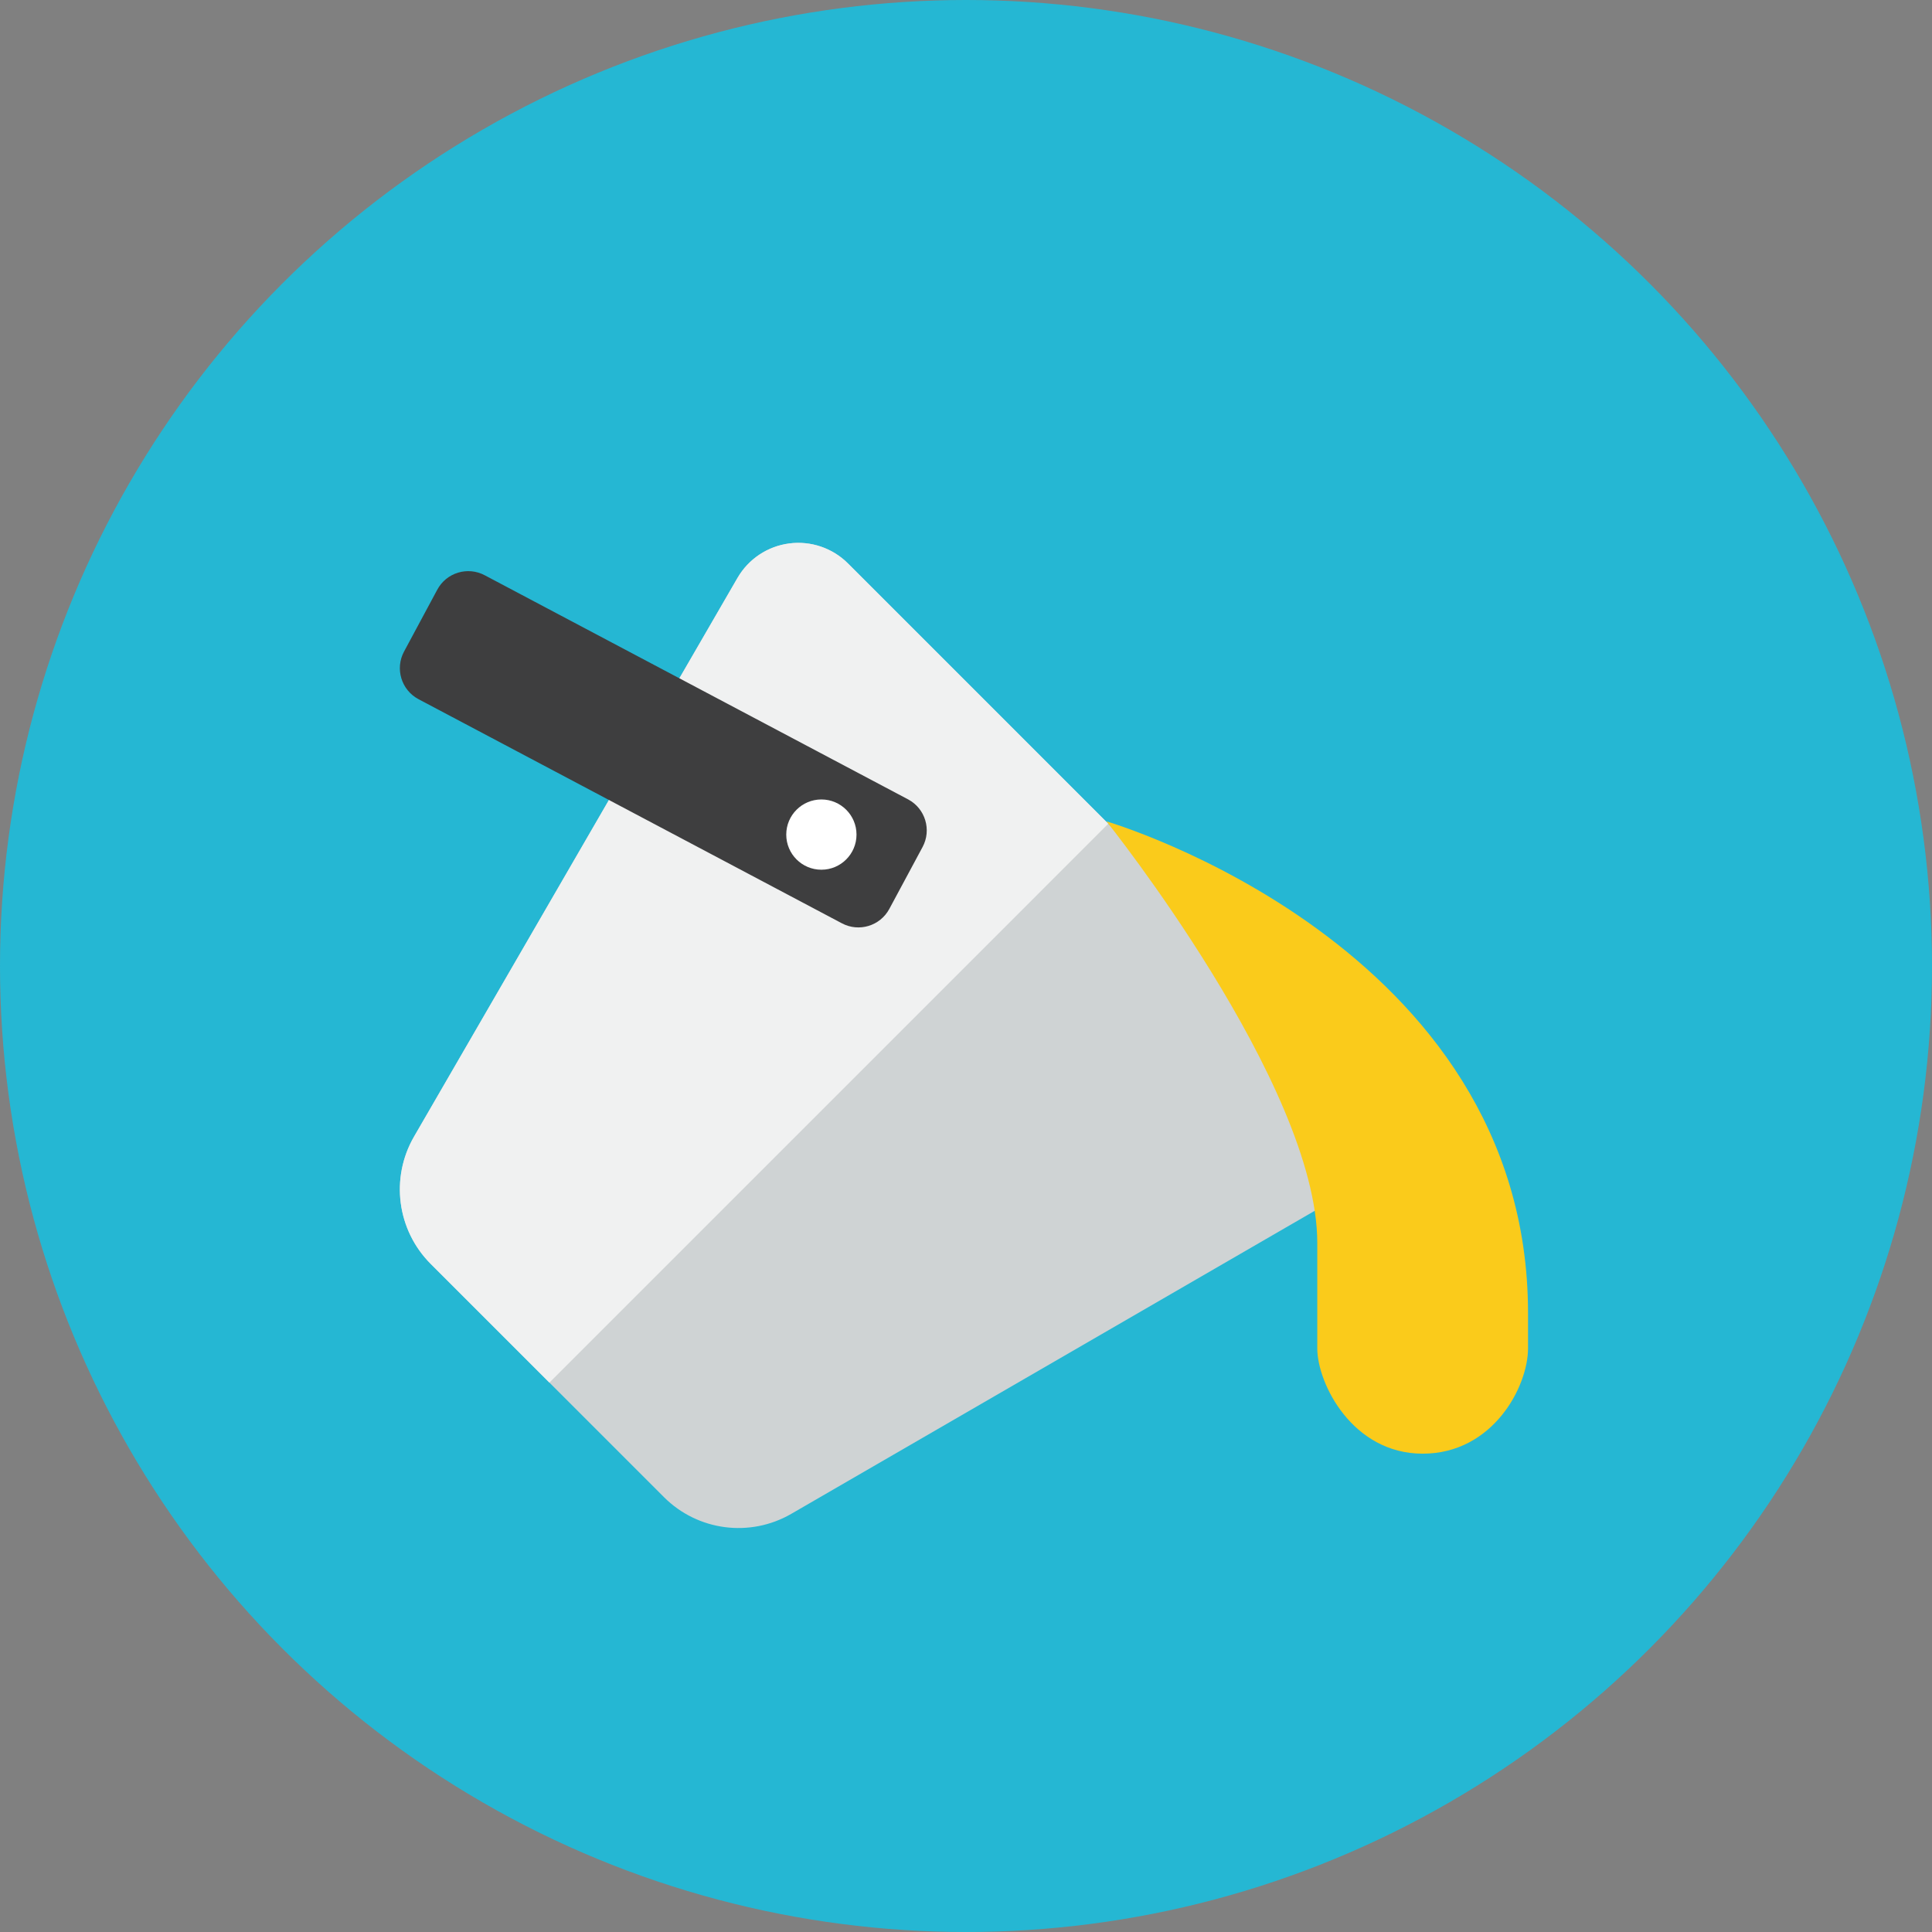 <?xml version="1.0" encoding="iso-8859-1"?>
<!-- Generator: Adobe Illustrator 17.1.0, SVG Export Plug-In . SVG Version: 6.00 Build 0)  -->
<!DOCTYPE svg PUBLIC "-//W3C//DTD SVG 1.0//EN" "http://www.w3.org/TR/2001/REC-SVG-20010904/DTD/svg10.dtd">
<svg version="1.0" xmlns="http://www.w3.org/2000/svg" xmlns:xlink="http://www.w3.org/1999/xlink" x="0px" y="0px" width="110px"
	 height="110px" viewBox="0 0 110 110" style="enable-background:new 0 0 110 110;" xml:space="preserve">
<rect x="0" y="0" width="110" height="110" fill="#808080" stroke="none"/>
<g id="Artboard">
</g>
<g id="Multicolor">
	<circle style="fill:#25B7D3;" cx="55" cy="55" r="55"/>
	<g>
		<path style="fill:#CFD3D4;" d="M76.862,67.776c1.075-0.623,1.8-1.71,1.962-2.942c0.161-1.232-0.259-2.469-1.138-3.348
			L48.28,32.079c-0.879-0.879-2.116-1.299-3.348-1.138s-2.319,0.886-2.942,1.962l-18.416,31.81c-1.362,2.352-0.972,5.327,0.95,7.249
			l13.28,13.28c1.922,1.922,4.896,2.312,7.249,0.95L76.862,67.776z"/>
		<path style="fill:#F0F1F1;" d="M48.28,32.08c-0.879-0.879-2.116-1.299-3.348-1.138c-1.232,0.161-2.319,0.886-2.942,1.962
			l-18.416,31.81c-1.362,2.353-0.972,5.327,0.95,7.249l6.757,6.757L63.1,46.9L48.28,32.08z"/>
		<path style="fill:#3E3E3F;" d="M51.712,45.518c0.973,0.523,1.338,1.735,0.815,2.708l-1.893,3.524
			c-0.523,0.973-1.735,1.338-2.708,0.815L23.82,39.804c-0.973-0.523-1.338-1.735-0.815-2.708l1.893-3.524
			c0.523-0.973,1.735-1.338,2.708-0.815L51.712,45.518z"/>
		<circle style="fill:#FFFFFF;" cx="46.766" cy="47.518" r="2"/>
		<path style="fill:#FACB1B;" d="M63,46.766c0,0,24,7,24,28c0,2.225,0,1.275,0,2c0,2.187-2,6-6,6s-6-4-6-6c0-0.935,0-4.159,0-6
			C75,61.766,63,46.766,63,46.766z"/>
	</g>
</g>
</svg>
